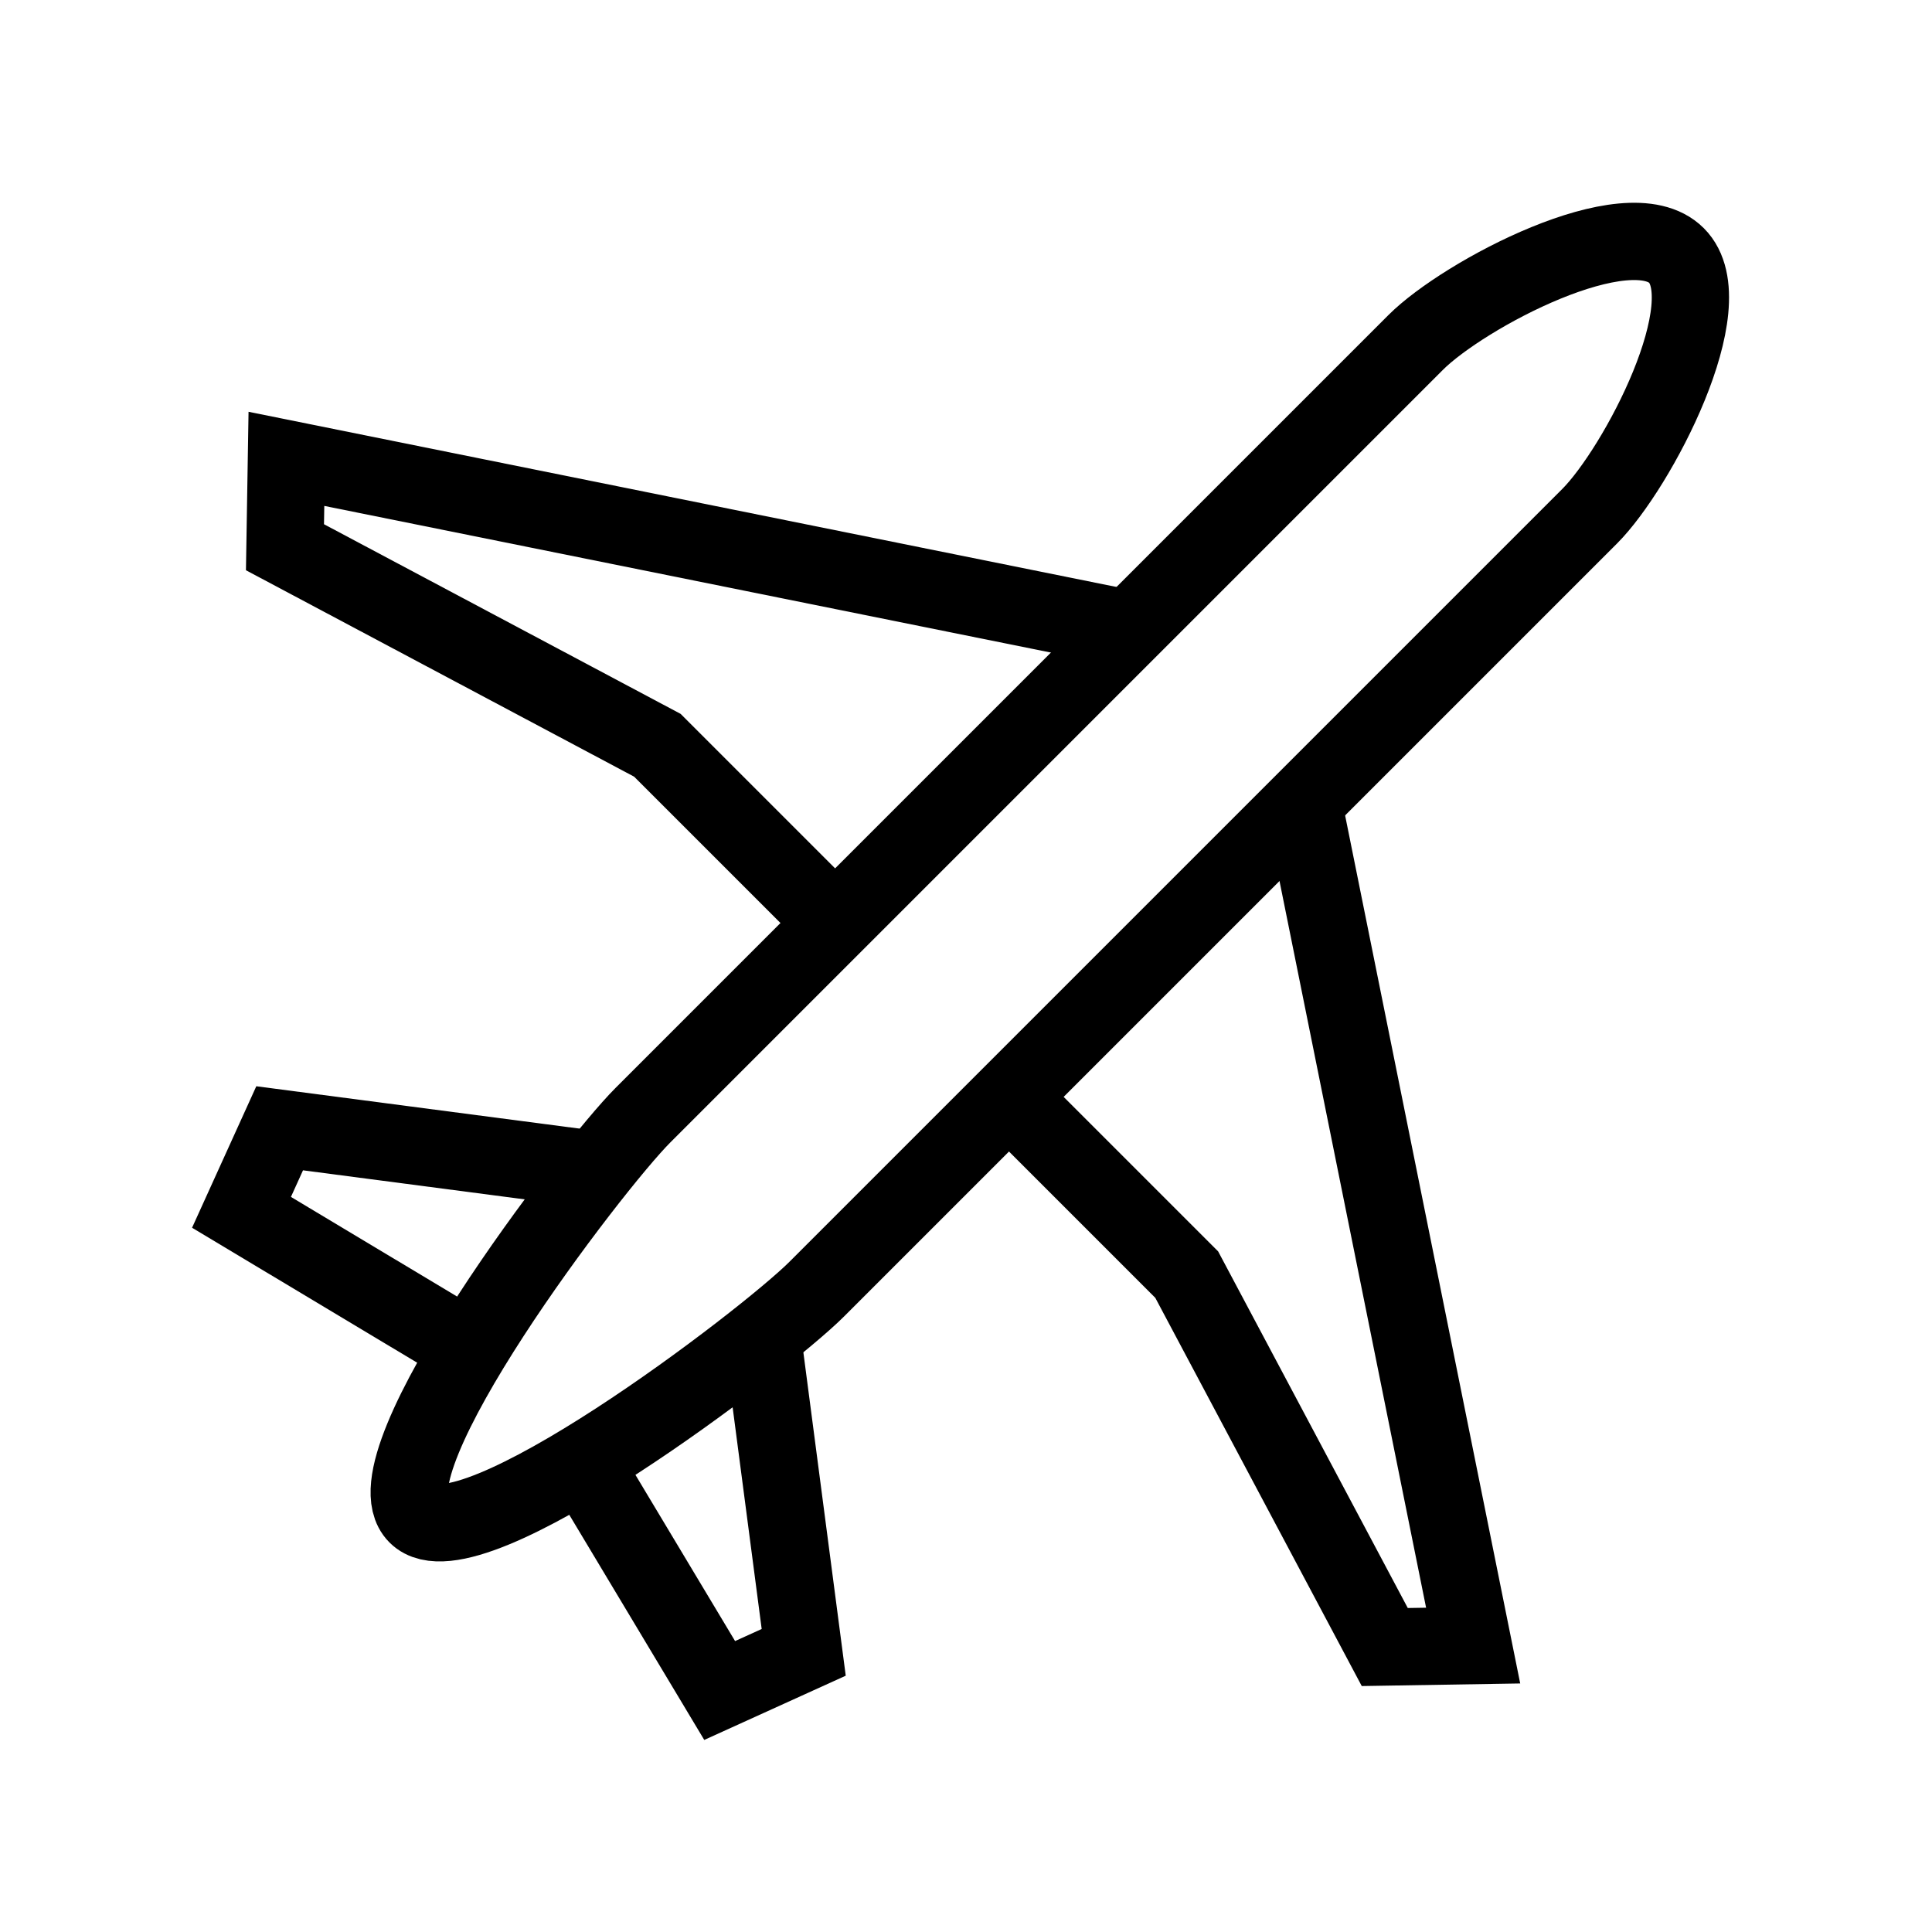 <svg xmlns="http://www.w3.org/2000/svg" viewBox="0 0 40 40">
  <g>
    <path d="M34.71,5.29c-1-1-4.41.81-5.4,1.8l-16,16c-1.07,1.07-5.75,7.21-4.68,8.28s7.21-3.61,8.28-4.68l16-16C33.9,9.7,35.7,6.28,34.71,5.29Z" fill="none" stroke="#000" stroke-miterlimit="10" stroke-width="1.6"/>
    <polyline points="20.89 22.71 24.57 26.39 28.67 34.1 30.5 34.07 26.98 16.62" fill="none" stroke="#000" stroke-miterlimit="10" stroke-width="1.6"/>
    <polyline points="23.37 13.02 5.93 9.5 5.9 11.33 13.61 15.43 17.29 19.11" fill="none" stroke="#000" stroke-miterlimit="10" stroke-width="1.6"/>
    <polyline points="15.8 27.8 16.64 34.21 14.9 35 12.07 30.28" fill="none" stroke="#000" stroke-miterlimit="10" stroke-width="1.6"/>
    <polyline points="12.2 24.2 5.79 23.36 5 25.1 9.72 27.93" fill="none" stroke="#000" stroke-miterlimit="10" stroke-width="1.6"/>
  </g>
</svg>
